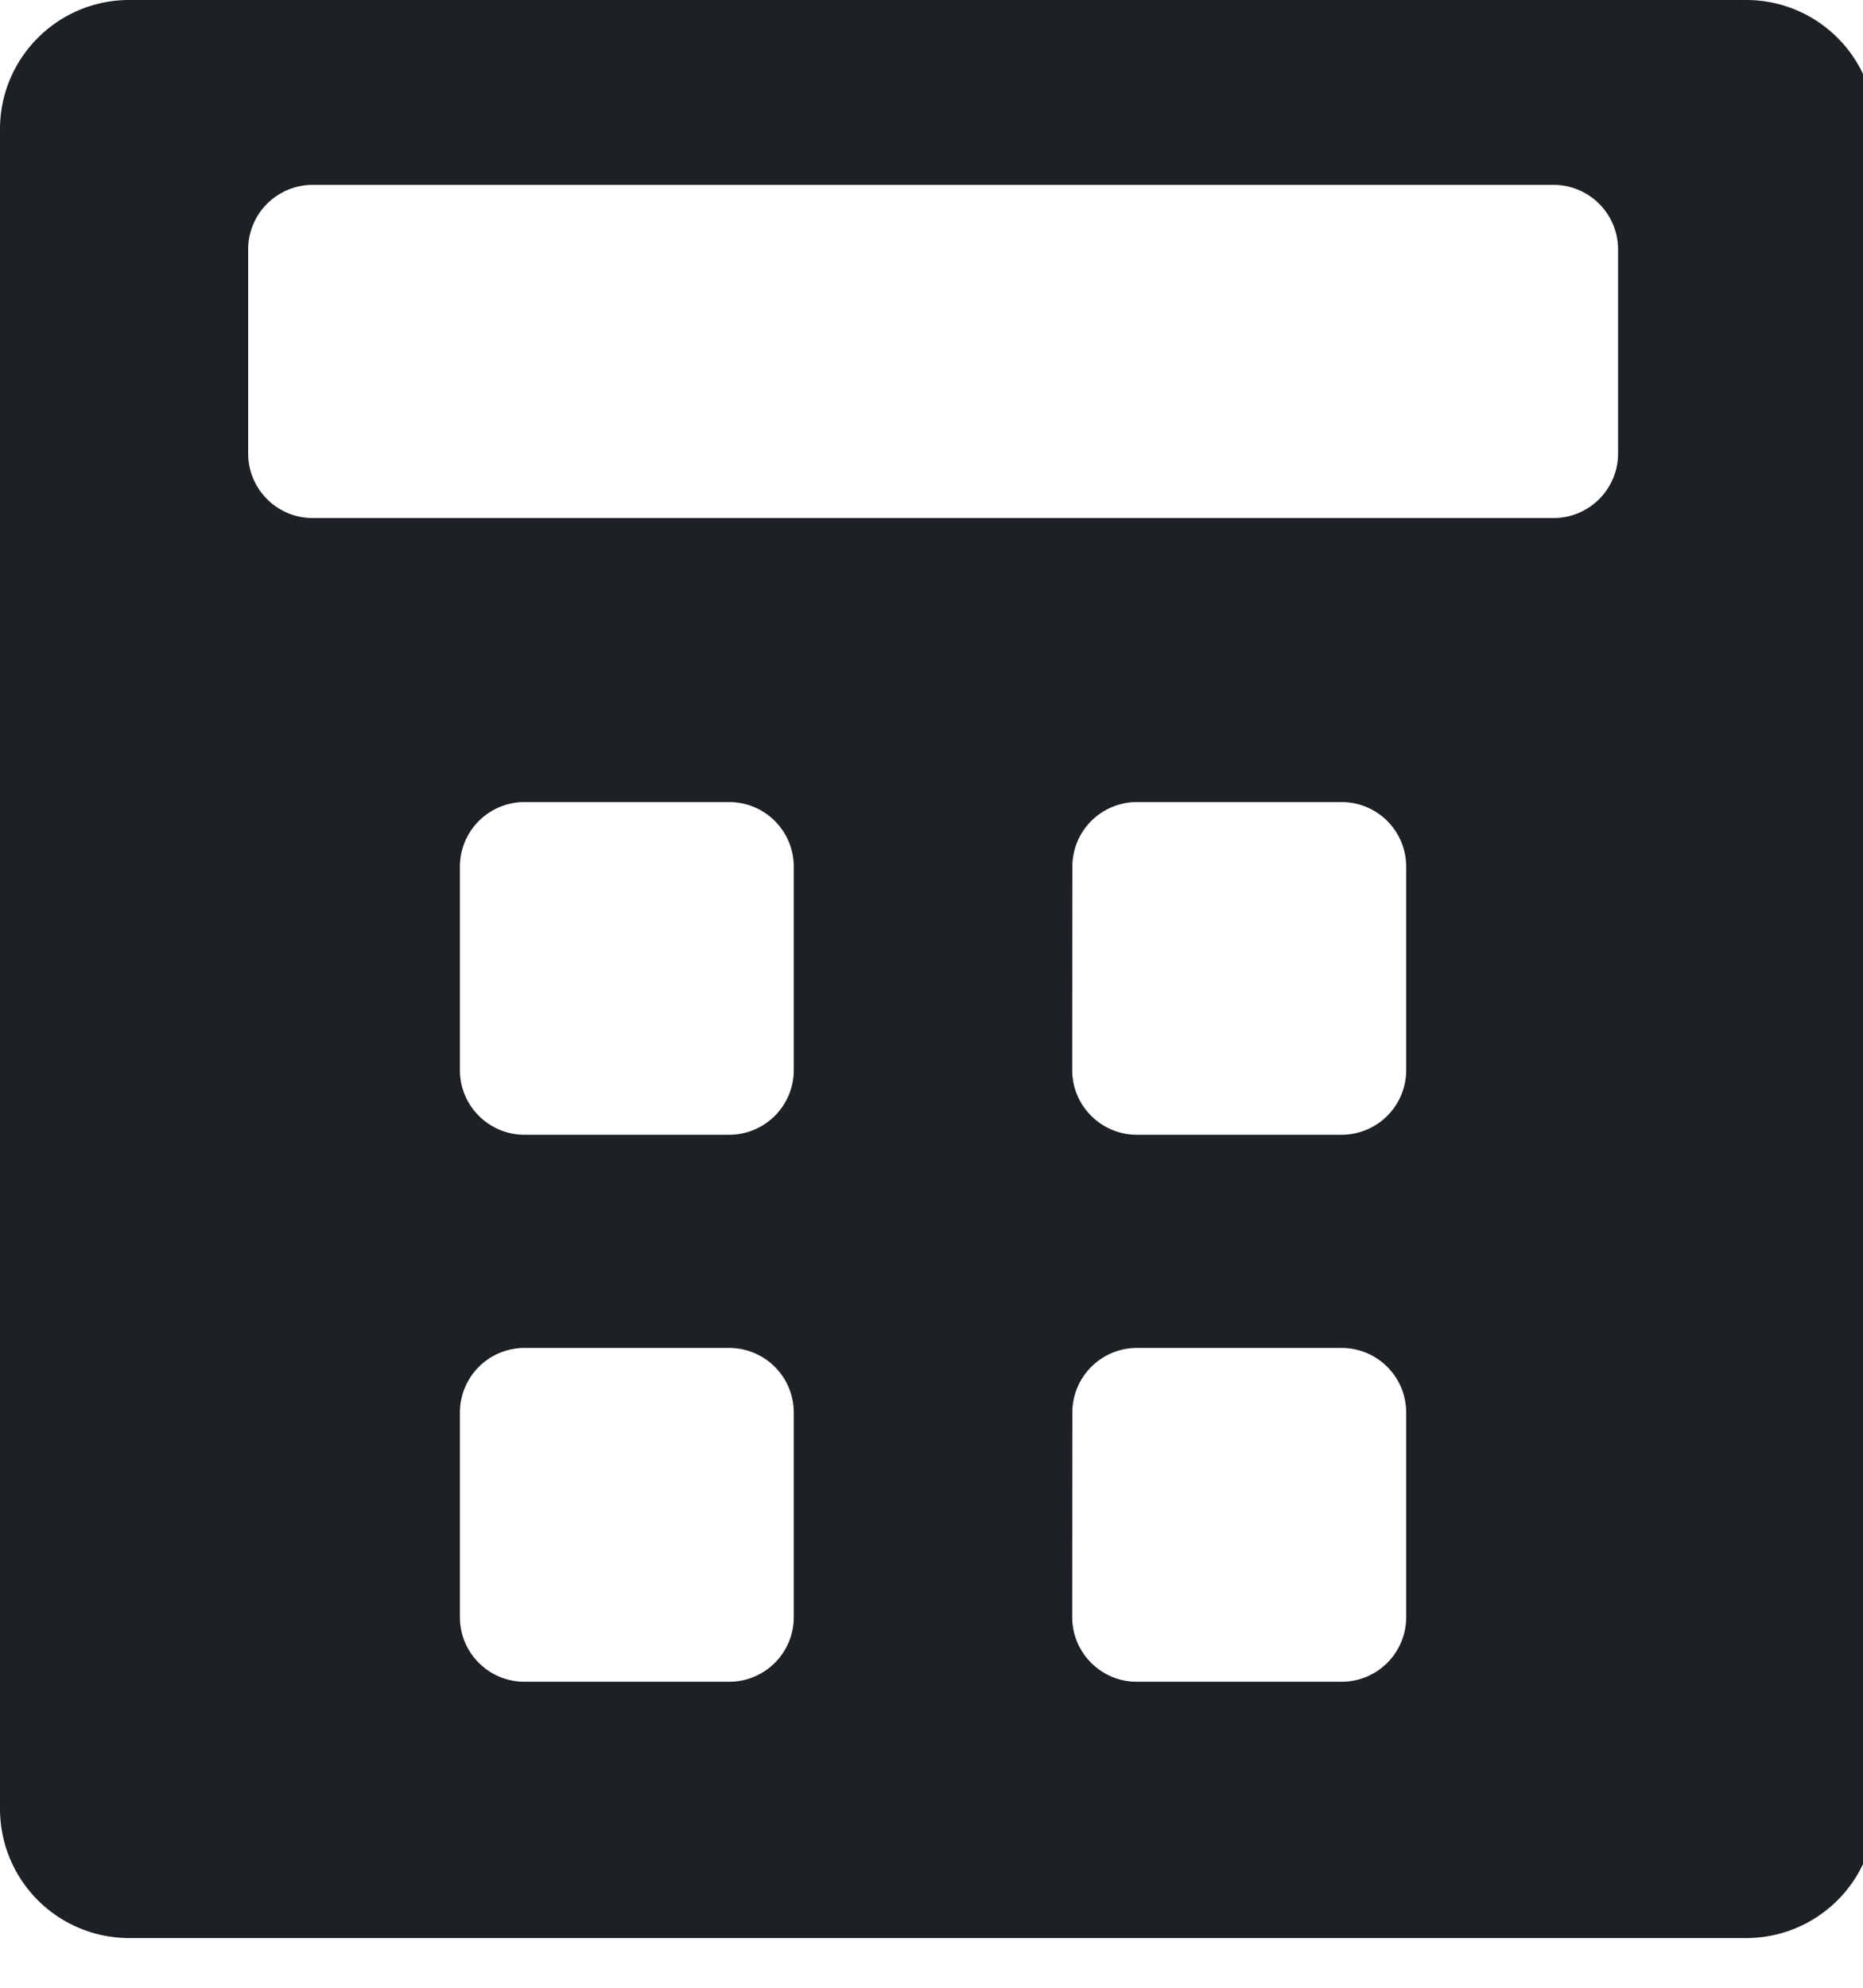 <svg xmlns="http://www.w3.org/2000/svg" width="15" height="16" viewBox="0 0 15 16"><g><g><path fill="#1d2024" d="M0 1.04C0 .466.466 0 1.04 0h13.02c.574 0 1.04.466 1.04 1.04v13.52a1.04 1.04 0 0 1-1.04 1.04H1.04A1.04 1.04 0 0 1 0 14.56zm1.998 2.61c0 .287.233.52.52.52h9.99a.52.52 0 0 0 .52-.52V2.008a.52.52 0 0 0-.52-.52h-9.99a.52.52 0 0 0-.52.52zm1.705 4.964c0 .287.233.52.52.52h1.648a.52.52 0 0 0 .52-.52V6.976a.52.52 0 0 0-.52-.52H4.223a.52.52 0 0 0-.52.52zm4.93 0c0 .287.234.52.52.52h1.649a.52.52 0 0 0 .52-.52V6.976a.52.52 0 0 0-.52-.52H9.154a.52.52 0 0 0-.52.52zm-4.93 4.403c0 .288.233.52.52.52h1.648a.52.52 0 0 0 .52-.52V11.37a.52.52 0 0 0-.52-.52H4.223a.52.52 0 0 0-.52.52zm4.93 0c0 .288.234.52.52.52h1.649a.52.52 0 0 0 .52-.52V11.37a.52.52 0 0 0-.52-.52H9.154a.52.52 0 0 0-.52.52z"/></g></g></svg>